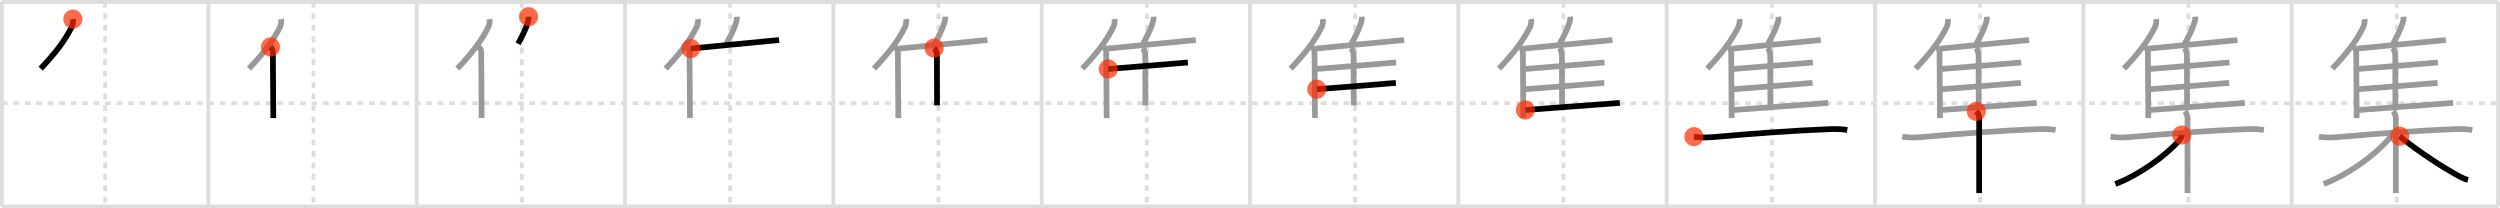 <svg width="1308px" height="109px" viewBox="0 0 1308 109" xmlns="http://www.w3.org/2000/svg" xmlns:xlink="http://www.w3.org/1999/xlink" xml:space="preserve" version="1.1"  baseProfile="full">
<line x1="1" y1="1" x2="1307" y2="1" style="stroke:#ddd;stroke-width:2" />
<line x1="1" y1="1" x2="1" y2="108" style="stroke:#ddd;stroke-width:2" />
<line x1="1" y1="108" x2="1307" y2="108" style="stroke:#ddd;stroke-width:2" />
<line x1="1307" y1="1" x2="1307" y2="108" style="stroke:#ddd;stroke-width:2" />
<line x1="109" y1="1" x2="109" y2="108" style="stroke:#ddd;stroke-width:2" />
<line x1="218" y1="1" x2="218" y2="108" style="stroke:#ddd;stroke-width:2" />
<line x1="327" y1="1" x2="327" y2="108" style="stroke:#ddd;stroke-width:2" />
<line x1="436" y1="1" x2="436" y2="108" style="stroke:#ddd;stroke-width:2" />
<line x1="545" y1="1" x2="545" y2="108" style="stroke:#ddd;stroke-width:2" />
<line x1="654" y1="1" x2="654" y2="108" style="stroke:#ddd;stroke-width:2" />
<line x1="763" y1="1" x2="763" y2="108" style="stroke:#ddd;stroke-width:2" />
<line x1="872" y1="1" x2="872" y2="108" style="stroke:#ddd;stroke-width:2" />
<line x1="981" y1="1" x2="981" y2="108" style="stroke:#ddd;stroke-width:2" />
<line x1="1090" y1="1" x2="1090" y2="108" style="stroke:#ddd;stroke-width:2" />
<line x1="1199" y1="1" x2="1199" y2="108" style="stroke:#ddd;stroke-width:2" />
<line x1="1" y1="54" x2="1307" y2="54" style="stroke:#ddd;stroke-width:2;stroke-dasharray:3 3" />
<line x1="55" y1="1" x2="55" y2="108" style="stroke:#ddd;stroke-width:2;stroke-dasharray:3 3" />
<line x1="164" y1="1" x2="164" y2="108" style="stroke:#ddd;stroke-width:2;stroke-dasharray:3 3" />
<line x1="273" y1="1" x2="273" y2="108" style="stroke:#ddd;stroke-width:2;stroke-dasharray:3 3" />
<line x1="382" y1="1" x2="382" y2="108" style="stroke:#ddd;stroke-width:2;stroke-dasharray:3 3" />
<line x1="491" y1="1" x2="491" y2="108" style="stroke:#ddd;stroke-width:2;stroke-dasharray:3 3" />
<line x1="600" y1="1" x2="600" y2="108" style="stroke:#ddd;stroke-width:2;stroke-dasharray:3 3" />
<line x1="709" y1="1" x2="709" y2="108" style="stroke:#ddd;stroke-width:2;stroke-dasharray:3 3" />
<line x1="818" y1="1" x2="818" y2="108" style="stroke:#ddd;stroke-width:2;stroke-dasharray:3 3" />
<line x1="927" y1="1" x2="927" y2="108" style="stroke:#ddd;stroke-width:2;stroke-dasharray:3 3" />
<line x1="1036" y1="1" x2="1036" y2="108" style="stroke:#ddd;stroke-width:2;stroke-dasharray:3 3" />
<line x1="1145" y1="1" x2="1145" y2="108" style="stroke:#ddd;stroke-width:2;stroke-dasharray:3 3" />
<line x1="1254" y1="1" x2="1254" y2="108" style="stroke:#ddd;stroke-width:2;stroke-dasharray:3 3" />
<path d="M38.12,10c0.17,1.3-0.05,3.01-0.61,4.12c-3.56,7.11-8.08,13.13-16.24,21.79" style="fill:none;stroke:black;stroke-width:3" />
<circle cx="38.12" cy="10.0" r="5" stroke-width="0" fill="#FF2A00" opacity="0.7" />
<path d="M147.12,10c0.17,1.3-0.05,3.01-0.61,4.12c-3.56,7.11-8.08,13.13-16.24,21.79" style="fill:none;stroke:#999;stroke-width:3" />
<path d="M141.52,24.58c0.76,0.76,1.25,1.67,1.25,3.05c0,6.52,0.13,20.5,0.19,28.75c0.02,2.37,0.03,4.27,0.03,5.38" style="fill:none;stroke:black;stroke-width:3" />
<circle cx="141.52" cy="24.58" r="5" stroke-width="0" fill="#FF2A00" opacity="0.7" />
<path d="M256.12,10c0.17,1.3-0.05,3.01-0.61,4.12c-3.56,7.11-8.08,13.13-16.24,21.79" style="fill:none;stroke:#999;stroke-width:3" />
<path d="M250.52,24.58c0.76,0.76,1.25,1.67,1.25,3.05c0,6.52,0.13,20.5,0.19,28.75c0.02,2.37,0.03,4.27,0.03,5.38" style="fill:none;stroke:#999;stroke-width:3" />
<path d="M276.54,8.75c0.07,0.97-0.07,1.9-0.35,2.82c-1.14,3.72-2.61,6.73-5.17,11.35" style="fill:none;stroke:black;stroke-width:3" />
<circle cx="276.54" cy="8.75" r="5" stroke-width="0" fill="#FF2A00" opacity="0.7" />
<path d="M365.12,10c0.17,1.3-0.05,3.01-0.61,4.12c-3.56,7.11-8.08,13.13-16.24,21.79" style="fill:none;stroke:#999;stroke-width:3" />
<path d="M359.52,24.58c0.76,0.76,1.25,1.67,1.25,3.05c0,6.52,0.13,20.5,0.19,28.75c0.02,2.37,0.03,4.27,0.03,5.38" style="fill:none;stroke:#999;stroke-width:3" />
<path d="M385.54,8.75c0.07,0.97-0.07,1.9-0.35,2.82c-1.14,3.72-2.61,6.73-5.17,11.35" style="fill:none;stroke:#999;stroke-width:3" />
<path d="M361.41,25.41c6.53-0.58,29.58-2.93,40.74-3.94c2.79-0.25,4.77-0.44,5.47-0.52" style="fill:none;stroke:black;stroke-width:3" />
<circle cx="361.41" cy="25.41" r="5" stroke-width="0" fill="#FF2A00" opacity="0.7" />
<path d="M474.12,10c0.17,1.3-0.05,3.01-0.61,4.12c-3.56,7.11-8.08,13.13-16.24,21.79" style="fill:none;stroke:#999;stroke-width:3" />
<path d="M468.52,24.58c0.76,0.76,1.25,1.67,1.25,3.05c0,6.52,0.13,20.5,0.19,28.75c0.02,2.37,0.03,4.27,0.03,5.38" style="fill:none;stroke:#999;stroke-width:3" />
<path d="M494.54,8.75c0.07,0.97-0.07,1.9-0.35,2.82c-1.14,3.72-2.61,6.73-5.17,11.35" style="fill:none;stroke:#999;stroke-width:3" />
<path d="M470.41,25.41c6.53-0.58,29.58-2.93,40.74-3.94c2.79-0.25,4.77-0.44,5.47-0.52" style="fill:none;stroke:#999;stroke-width:3" />
<path d="M488.74,25.16c1.3,1.3,1.46,2.96,1.46,4.41c0,4.97,0.06,17.68,0.06,25.57" style="fill:none;stroke:black;stroke-width:3" />
<circle cx="488.74" cy="25.16" r="5" stroke-width="0" fill="#FF2A00" opacity="0.7" />
<path d="M583.12,10c0.17,1.3-0.05,3.01-0.61,4.12c-3.56,7.11-8.08,13.13-16.24,21.79" style="fill:none;stroke:#999;stroke-width:3" />
<path d="M577.52,24.58c0.76,0.76,1.25,1.67,1.25,3.05c0,6.52,0.13,20.5,0.19,28.75c0.02,2.37,0.03,4.27,0.03,5.38" style="fill:none;stroke:#999;stroke-width:3" />
<path d="M603.54,8.75c0.07,0.97-0.07,1.9-0.35,2.82c-1.14,3.72-2.61,6.73-5.17,11.35" style="fill:none;stroke:#999;stroke-width:3" />
<path d="M579.41,25.41c6.53-0.58,29.58-2.93,40.74-3.94c2.79-0.25,4.77-0.44,5.47-0.52" style="fill:none;stroke:#999;stroke-width:3" />
<path d="M597.74,25.16c1.3,1.3,1.46,2.96,1.46,4.41c0,4.97,0.06,17.68,0.06,25.57" style="fill:none;stroke:#999;stroke-width:3" />
<path d="M579.86,36.09c6.06-0.47,26.31-2.11,36.27-2.95c2.7-0.23,4.64-0.39,5.35-0.46" style="fill:none;stroke:black;stroke-width:3" />
<circle cx="579.86" cy="36.09" r="5" stroke-width="0" fill="#FF2A00" opacity="0.7" />
<path d="M692.12,10c0.17,1.3-0.05,3.01-0.61,4.12c-3.56,7.11-8.08,13.13-16.24,21.79" style="fill:none;stroke:#999;stroke-width:3" />
<path d="M686.52,24.58c0.76,0.76,1.25,1.67,1.25,3.05c0,6.52,0.13,20.5,0.19,28.75c0.02,2.37,0.03,4.27,0.03,5.38" style="fill:none;stroke:#999;stroke-width:3" />
<path d="M712.54,8.75c0.07,0.97-0.07,1.9-0.35,2.82c-1.14,3.72-2.61,6.73-5.17,11.35" style="fill:none;stroke:#999;stroke-width:3" />
<path d="M688.41,25.41c6.53-0.58,29.58-2.93,40.74-3.94c2.79-0.25,4.77-0.44,5.47-0.52" style="fill:none;stroke:#999;stroke-width:3" />
<path d="M706.74,25.16c1.3,1.3,1.46,2.96,1.46,4.41c0,4.97,0.06,17.68,0.06,25.57" style="fill:none;stroke:#999;stroke-width:3" />
<path d="M688.86,36.09c6.06-0.47,26.31-2.11,36.27-2.95c2.7-0.23,4.64-0.39,5.35-0.46" style="fill:none;stroke:#999;stroke-width:3" />
<path d="M688.93,46.67c6.7-0.42,27.83-2.21,37.32-2.97c2.01-0.16,3.46-0.28,4.07-0.33" style="fill:none;stroke:black;stroke-width:3" />
<circle cx="688.93" cy="46.67" r="5" stroke-width="0" fill="#FF2A00" opacity="0.7" />
<path d="M801.12,10c0.17,1.3-0.05,3.01-0.61,4.12c-3.56,7.11-8.08,13.13-16.24,21.79" style="fill:none;stroke:#999;stroke-width:3" />
<path d="M795.52,24.58c0.76,0.76,1.25,1.67,1.25,3.05c0,6.52,0.13,20.5,0.19,28.75c0.02,2.37,0.03,4.27,0.03,5.38" style="fill:none;stroke:#999;stroke-width:3" />
<path d="M821.54,8.75c0.07,0.97-0.07,1.9-0.35,2.82c-1.14,3.72-2.61,6.73-5.17,11.35" style="fill:none;stroke:#999;stroke-width:3" />
<path d="M797.41,25.41c6.53-0.58,29.58-2.93,40.74-3.94c2.79-0.25,4.77-0.44,5.47-0.52" style="fill:none;stroke:#999;stroke-width:3" />
<path d="M815.74,25.16c1.3,1.3,1.46,2.96,1.46,4.41c0,4.97,0.06,17.68,0.06,25.57" style="fill:none;stroke:#999;stroke-width:3" />
<path d="M797.86,36.09c6.06-0.47,26.31-2.11,36.27-2.95c2.7-0.23,4.64-0.39,5.35-0.46" style="fill:none;stroke:#999;stroke-width:3" />
<path d="M797.93,46.67c6.7-0.42,27.83-2.21,37.32-2.97c2.01-0.16,3.46-0.28,4.07-0.33" style="fill:none;stroke:#999;stroke-width:3" />
<path d="M798.07,57.56c6.59-0.58,32.53-2.41,44.08-3.3c2.74-0.21,4.67-0.37,5.34-0.44" style="fill:none;stroke:black;stroke-width:3" />
<circle cx="798.07" cy="57.56" r="5" stroke-width="0" fill="#FF2A00" opacity="0.7" />
<path d="M910.12,10c0.17,1.3-0.05,3.01-0.61,4.12c-3.56,7.11-8.08,13.13-16.24,21.79" style="fill:none;stroke:#999;stroke-width:3" />
<path d="M904.52,24.58c0.76,0.76,1.25,1.67,1.25,3.05c0,6.52,0.13,20.5,0.19,28.75c0.02,2.37,0.03,4.27,0.03,5.38" style="fill:none;stroke:#999;stroke-width:3" />
<path d="M930.54,8.75c0.07,0.97-0.07,1.9-0.35,2.82c-1.14,3.72-2.61,6.73-5.17,11.35" style="fill:none;stroke:#999;stroke-width:3" />
<path d="M906.41,25.41c6.53-0.58,29.58-2.93,40.74-3.94c2.79-0.25,4.77-0.44,5.47-0.52" style="fill:none;stroke:#999;stroke-width:3" />
<path d="M924.74,25.16c1.3,1.3,1.46,2.96,1.46,4.41c0,4.97,0.06,17.68,0.06,25.57" style="fill:none;stroke:#999;stroke-width:3" />
<path d="M906.86,36.09c6.06-0.47,26.31-2.11,36.27-2.95c2.7-0.23,4.64-0.39,5.35-0.46" style="fill:none;stroke:#999;stroke-width:3" />
<path d="M906.93,46.67c6.7-0.42,27.83-2.21,37.32-2.97c2.01-0.16,3.46-0.28,4.07-0.33" style="fill:none;stroke:#999;stroke-width:3" />
<path d="M907.07,57.56c6.59-0.58,32.53-2.41,44.08-3.3c2.74-0.21,4.67-0.37,5.34-0.44" style="fill:none;stroke:#999;stroke-width:3" />
<path d="M886.25,71.5c3.25,0.62,7.57,0.46,10.89,0.16C915.62,70,939.0,68.25,957.36,67.56c2.87-0.11,6.31-0.04,9.14,0.44" style="fill:none;stroke:black;stroke-width:3" />
<circle cx="886.25" cy="71.5" r="5" stroke-width="0" fill="#FF2A00" opacity="0.7" />
<path d="M1019.12,10c0.17,1.3-0.05,3.01-0.61,4.12c-3.56,7.11-8.08,13.13-16.24,21.79" style="fill:none;stroke:#999;stroke-width:3" />
<path d="M1013.52,24.58c0.76,0.76,1.25,1.67,1.25,3.05c0,6.52,0.13,20.5,0.19,28.75c0.02,2.37,0.03,4.27,0.03,5.38" style="fill:none;stroke:#999;stroke-width:3" />
<path d="M1039.54,8.75c0.07,0.97-0.07,1.9-0.35,2.82c-1.14,3.72-2.61,6.73-5.17,11.35" style="fill:none;stroke:#999;stroke-width:3" />
<path d="M1015.41,25.41c6.53-0.58,29.58-2.93,40.74-3.94c2.79-0.25,4.77-0.44,5.47-0.52" style="fill:none;stroke:#999;stroke-width:3" />
<path d="M1033.74,25.16c1.3,1.3,1.46,2.96,1.46,4.41c0,4.97,0.06,17.68,0.06,25.57" style="fill:none;stroke:#999;stroke-width:3" />
<path d="M1015.86,36.09c6.06-0.47,26.31-2.11,36.27-2.95c2.7-0.23,4.64-0.39,5.35-0.46" style="fill:none;stroke:#999;stroke-width:3" />
<path d="M1015.93,46.67c6.7-0.42,27.83-2.21,37.32-2.97c2.01-0.16,3.46-0.28,4.07-0.33" style="fill:none;stroke:#999;stroke-width:3" />
<path d="M1016.07,57.56c6.59-0.58,32.53-2.41,44.08-3.3c2.74-0.21,4.67-0.37,5.34-0.44" style="fill:none;stroke:#999;stroke-width:3" />
<path d="M995.25,71.5c3.25,0.62,7.57,0.46,10.89,0.16C1024.62,70,1048.0,68.25,1066.36,67.56c2.87-0.11,6.31-0.04,9.14,0.44" style="fill:none;stroke:#999;stroke-width:3" />
<path d="M1034.0,58.25c1,1,1.5,2.38,1.5,3.5c0,0.83,0,22.09,0,33.75c0,2.78,0,4.08,0,5.5" style="fill:none;stroke:black;stroke-width:3" />
<circle cx="1034.0" cy="58.25" r="5" stroke-width="0" fill="#FF2A00" opacity="0.7" />
<path d="M1128.12,10c0.17,1.3-0.05,3.01-0.61,4.12c-3.56,7.11-8.08,13.13-16.24,21.79" style="fill:none;stroke:#999;stroke-width:3" />
<path d="M1122.52,24.58c0.76,0.76,1.25,1.67,1.25,3.05c0,6.52,0.13,20.5,0.19,28.75c0.02,2.37,0.03,4.27,0.03,5.38" style="fill:none;stroke:#999;stroke-width:3" />
<path d="M1148.54,8.75c0.07,0.97-0.07,1.9-0.35,2.82c-1.14,3.72-2.61,6.73-5.17,11.35" style="fill:none;stroke:#999;stroke-width:3" />
<path d="M1124.41,25.41c6.53-0.58,29.58-2.93,40.74-3.94c2.79-0.25,4.77-0.44,5.47-0.52" style="fill:none;stroke:#999;stroke-width:3" />
<path d="M1142.74,25.16c1.3,1.3,1.46,2.96,1.46,4.41c0,4.97,0.06,17.68,0.06,25.57" style="fill:none;stroke:#999;stroke-width:3" />
<path d="M1124.86,36.09c6.06-0.47,26.31-2.11,36.27-2.95c2.7-0.23,4.64-0.39,5.35-0.46" style="fill:none;stroke:#999;stroke-width:3" />
<path d="M1124.93,46.67c6.7-0.42,27.83-2.21,37.32-2.97c2.01-0.16,3.46-0.28,4.07-0.33" style="fill:none;stroke:#999;stroke-width:3" />
<path d="M1125.07,57.56c6.59-0.58,32.53-2.41,44.08-3.3c2.74-0.21,4.67-0.37,5.34-0.44" style="fill:none;stroke:#999;stroke-width:3" />
<path d="M1104.25,71.5c3.25,0.62,7.57,0.46,10.89,0.16C1133.62,70,1157.0,68.25,1175.36,67.56c2.87-0.11,6.31-0.04,9.14,0.44" style="fill:none;stroke:#999;stroke-width:3" />
<path d="M1143.0,58.25c1,1,1.5,2.38,1.5,3.5c0,0.83,0,22.09,0,33.75c0,2.78,0,4.08,0,5.5" style="fill:none;stroke:#999;stroke-width:3" />
<path d="M1141.5,70.66c0,0.84-0.6,1.93-1.25,2.68c-7.17,8.27-21.58,18.5-33.5,22.91" style="fill:none;stroke:black;stroke-width:3" />
<circle cx="1141.5" cy="70.66" r="5" stroke-width="0" fill="#FF2A00" opacity="0.7" />
<path d="M1237.12,10c0.17,1.3-0.05,3.01-0.61,4.12c-3.56,7.11-8.08,13.13-16.24,21.79" style="fill:none;stroke:#999;stroke-width:3" />
<path d="M1231.52,24.58c0.76,0.76,1.25,1.67,1.25,3.05c0,6.52,0.13,20.5,0.19,28.75c0.02,2.37,0.03,4.27,0.03,5.38" style="fill:none;stroke:#999;stroke-width:3" />
<path d="M1257.54,8.75c0.07,0.97-0.07,1.9-0.35,2.82c-1.14,3.72-2.61,6.73-5.17,11.35" style="fill:none;stroke:#999;stroke-width:3" />
<path d="M1233.41,25.41c6.53-0.58,29.58-2.93,40.74-3.94c2.79-0.25,4.77-0.44,5.47-0.52" style="fill:none;stroke:#999;stroke-width:3" />
<path d="M1251.74,25.16c1.3,1.3,1.46,2.96,1.46,4.41c0,4.97,0.06,17.68,0.06,25.57" style="fill:none;stroke:#999;stroke-width:3" />
<path d="M1233.86,36.09c6.06-0.47,26.31-2.11,36.27-2.95c2.7-0.23,4.64-0.39,5.35-0.46" style="fill:none;stroke:#999;stroke-width:3" />
<path d="M1233.93,46.67c6.7-0.42,27.83-2.21,37.32-2.97c2.01-0.16,3.46-0.28,4.07-0.33" style="fill:none;stroke:#999;stroke-width:3" />
<path d="M1234.07,57.56c6.59-0.58,32.53-2.41,44.08-3.3c2.74-0.21,4.67-0.37,5.34-0.44" style="fill:none;stroke:#999;stroke-width:3" />
<path d="M1213.25,71.5c3.25,0.62,7.57,0.46,10.89,0.16C1242.62,70,1266.0,68.25,1284.36,67.56c2.87-0.11,6.31-0.04,9.14,0.44" style="fill:none;stroke:#999;stroke-width:3" />
<path d="M1252.0,58.25c1,1,1.5,2.38,1.5,3.5c0,0.83,0,22.09,0,33.75c0,2.78,0,4.08,0,5.5" style="fill:none;stroke:#999;stroke-width:3" />
<path d="M1250.5,70.66c0,0.84-0.6,1.93-1.25,2.68c-7.17,8.27-21.58,18.5-33.5,22.91" style="fill:none;stroke:#999;stroke-width:3" />
<path d="M1255.5,71.25c5.56,4.78,18.32,13.7,27.32,18.82c2.79,1.58,5.43,3.27,8.43,4.05" style="fill:none;stroke:black;stroke-width:3" />
<circle cx="1255.5" cy="71.25" r="5" stroke-width="0" fill="#FF2A00" opacity="0.7" />
</svg>